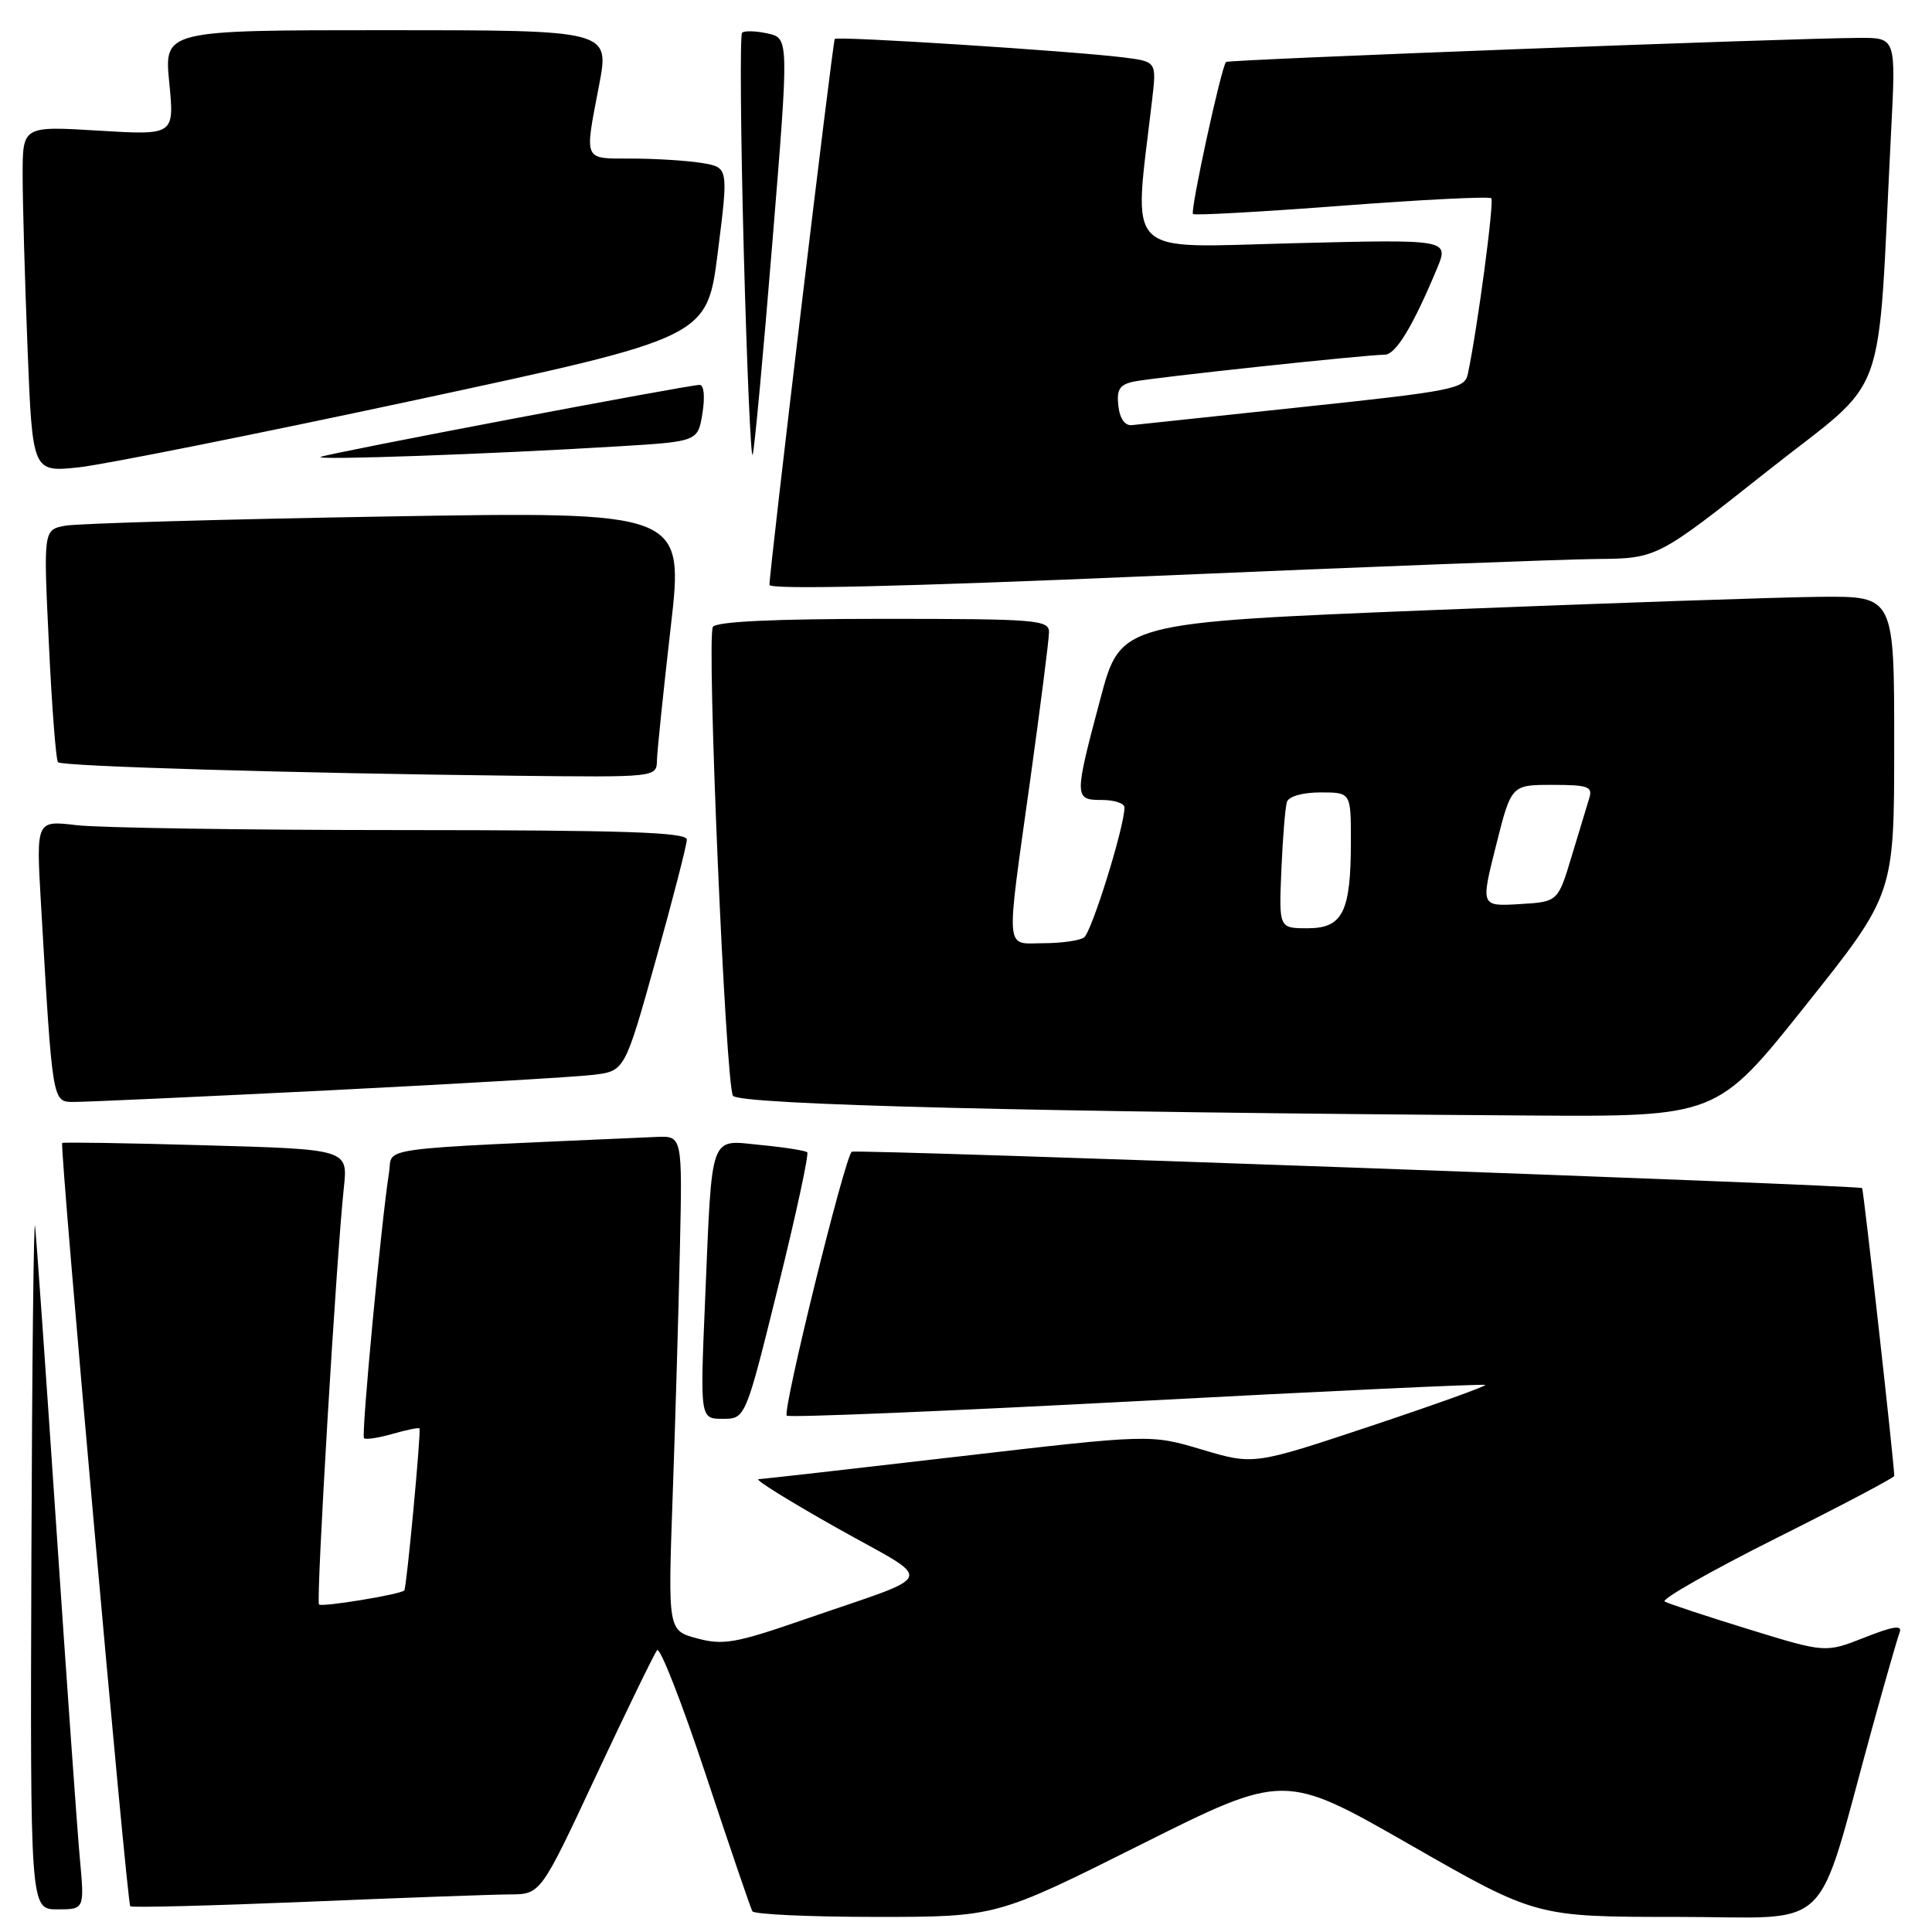 <?xml version="1.0" encoding="UTF-8" standalone="no"?>
<!DOCTYPE svg PUBLIC "-//W3C//DTD SVG 1.1//EN" "http://www.w3.org/Graphics/SVG/1.1/DTD/svg11.dtd" >
<svg xmlns="http://www.w3.org/2000/svg" xmlns:xlink="http://www.w3.org/1999/xlink" version="1.1" viewBox="0 0 256 256">
 <g >
 <path fill="currentColor"
d=" M 151.10 244.45 C 170.18 234.90 170.18 234.90 186.86 244.45 C 203.54 254.00 203.54 254.00 222.23 254.00 C 243.34 254.00 240.39 256.85 248.04 229.09 C 249.77 222.81 251.42 217.06 251.71 216.31 C 252.10 215.29 250.91 215.46 247.06 216.98 C 241.88 219.02 241.88 219.02 231.69 215.88 C 226.08 214.15 221.09 212.50 220.58 212.21 C 220.08 211.92 226.72 208.15 235.33 203.83 C 243.95 199.52 251.00 195.80 251.00 195.57 C 251.00 194.03 246.93 157.60 246.74 157.43 C 246.30 157.03 113.51 152.25 112.87 152.61 C 111.98 153.12 103.64 186.97 104.25 187.58 C 104.53 187.86 125.40 186.99 150.63 185.66 C 175.86 184.32 196.64 183.35 196.81 183.51 C 196.98 183.66 190.15 186.12 181.63 188.96 C 166.13 194.12 166.13 194.12 159.28 192.08 C 152.44 190.04 152.44 190.04 126.97 193.00 C 112.96 194.63 101.05 195.98 100.50 196.00 C 99.95 196.03 104.64 198.94 110.93 202.48 C 124.07 209.87 124.64 208.33 106.39 214.65 C 97.49 217.73 95.80 218.02 92.39 217.10 C 88.50 216.06 88.50 216.06 89.13 198.28 C 89.48 188.50 89.91 173.75 90.09 165.50 C 90.42 150.50 90.42 150.50 86.96 150.65 C 48.73 152.35 52.10 151.91 51.55 155.35 C 50.52 161.90 47.85 190.18 48.23 190.57 C 48.45 190.79 50.15 190.53 52.00 190.00 C 53.85 189.47 55.46 189.14 55.58 189.27 C 55.83 189.55 53.88 210.40 53.57 210.74 C 53.09 211.27 42.65 212.98 42.27 212.60 C 41.85 212.18 44.57 166.59 45.56 157.39 C 46.11 152.29 46.11 152.29 27.30 151.76 C 16.96 151.46 8.38 151.33 8.24 151.45 C 7.87 151.78 16.82 252.15 17.26 252.59 C 17.46 252.79 27.94 252.52 40.56 252.00 C 53.18 251.47 65.33 251.03 67.57 251.02 C 71.64 251.00 71.64 251.00 79.00 235.25 C 83.06 226.59 86.69 219.12 87.07 218.66 C 87.46 218.20 90.36 225.63 93.52 235.16 C 96.68 244.70 99.46 252.84 99.69 253.25 C 99.93 253.66 107.30 254.00 116.07 254.00 C 132.02 254.00 132.02 254.00 151.10 244.45 Z  M 10.58 246.25 C 10.24 242.54 8.84 222.85 7.47 202.50 C 6.10 182.15 4.83 164.15 4.65 162.50 C 4.47 160.85 4.25 180.54 4.16 206.25 C 4.00 253.00 4.00 253.00 7.60 253.00 C 11.20 253.00 11.20 253.00 10.58 246.25 Z  M 103.10 170.54 C 105.48 160.94 107.21 152.90 106.96 152.68 C 106.71 152.46 103.94 152.02 100.81 151.72 C 93.93 151.04 94.38 149.77 93.43 172.25 C 92.76 188.00 92.76 188.00 95.77 188.00 C 98.78 188.00 98.78 188.00 103.10 170.54 Z  M 239.24 133.24 C 250.99 118.50 250.99 118.50 250.99 98.75 C 251.00 79.00 251.00 79.00 241.25 79.08 C 235.89 79.13 212.82 79.92 190.00 80.83 C 148.50 82.50 148.50 82.50 145.83 92.50 C 142.31 105.70 142.32 106.00 146.00 106.00 C 147.65 106.00 149.00 106.44 149.00 106.99 C 149.00 109.54 144.63 123.58 143.63 124.23 C 143.01 124.64 140.59 124.98 138.25 124.98 C 133.11 125.00 133.25 126.71 136.50 103.41 C 137.87 93.56 139.00 84.71 139.00 83.75 C 139.00 82.14 137.29 82.00 117.06 82.00 C 102.56 82.00 94.89 82.36 94.46 83.07 C 93.60 84.45 96.14 143.60 97.12 145.19 C 97.86 146.39 137.52 147.37 202.50 147.81 C 227.50 147.98 227.50 147.98 239.24 133.24 Z  M 43.50 144.48 C 60.55 143.62 76.37 142.70 78.64 142.42 C 82.79 141.91 82.79 141.91 86.90 127.20 C 89.16 119.12 91.01 111.94 91.01 111.25 C 91.00 110.27 82.77 110.00 53.25 109.99 C 32.49 109.99 13.09 109.69 10.14 109.34 C 4.79 108.70 4.79 108.70 5.42 119.60 C 6.98 146.47 6.90 146.00 9.85 146.01 C 11.31 146.02 26.45 145.33 43.50 144.48 Z  M 87.05 100.75 C 87.08 99.51 87.90 91.59 88.87 83.14 C 90.64 67.77 90.64 67.77 51.07 68.44 C 29.31 68.81 10.21 69.36 8.63 69.66 C 5.75 70.21 5.75 70.21 6.48 85.36 C 6.87 93.69 7.42 100.72 7.68 101.00 C 8.21 101.55 39.05 102.46 68.25 102.79 C 87.00 103.00 87.00 103.00 87.05 100.75 Z  M 211.54 74.07 C 219.57 74.00 219.57 74.00 234.18 62.43 C 250.55 49.47 248.68 54.60 250.59 17.25 C 251.22 5.00 251.22 5.00 246.36 5.02 C 237.25 5.06 162.78 7.89 162.46 8.21 C 161.83 8.83 157.67 28.00 158.08 28.36 C 158.31 28.56 167.19 28.07 177.81 27.26 C 188.44 26.45 197.34 26.01 197.60 26.27 C 198.02 26.68 195.75 43.69 194.49 49.58 C 194.08 51.51 192.59 51.81 172.77 53.91 C 161.07 55.15 150.82 56.24 150.00 56.33 C 149.06 56.44 148.38 55.49 148.19 53.78 C 147.94 51.63 148.35 50.97 150.19 50.57 C 152.64 50.04 180.99 47.00 183.48 47.00 C 184.94 47.00 187.21 43.25 190.40 35.61 C 192.02 31.71 192.02 31.71 171.38 32.23 C 148.53 32.80 150.19 34.47 152.65 13.33 C 153.26 8.16 153.26 8.16 148.88 7.61 C 142.20 6.77 110.89 4.76 110.61 5.16 C 110.33 5.56 101.90 76.01 101.96 77.50 C 101.99 78.15 119.63 77.74 152.75 76.32 C 180.66 75.12 207.12 74.11 211.54 74.07 Z  M 55.09 53.00 C 93.69 44.71 93.69 44.71 95.11 33.45 C 96.53 22.19 96.53 22.19 93.02 21.60 C 91.08 21.28 86.91 21.02 83.75 21.01 C 77.20 21.00 77.43 21.51 79.39 11.25 C 80.77 4.00 80.77 4.00 51.25 4.00 C 21.74 4.00 21.74 4.00 22.43 10.96 C 23.11 17.92 23.11 17.92 13.06 17.31 C 3.00 16.70 3.00 16.70 3.00 23.19 C 3.00 26.76 3.29 37.08 3.65 46.13 C 4.30 62.57 4.30 62.57 10.40 61.93 C 13.75 61.57 33.87 57.55 55.09 53.00 Z  M 81.99 59.14 C 92.47 58.50 92.47 58.50 93.08 54.75 C 93.43 52.55 93.28 51.00 92.70 51.00 C 91.21 51.00 43.64 60.03 42.50 60.54 C 41.41 61.01 65.16 60.17 81.99 59.14 Z  M 102.35 32.04 C 104.55 5.06 104.55 5.06 101.70 4.43 C 100.14 4.09 98.62 4.05 98.33 4.34 C 98.04 4.63 98.14 17.61 98.55 33.18 C 98.97 48.76 99.50 60.94 99.73 60.26 C 99.97 59.58 101.14 46.89 102.35 32.04 Z  M 169.79 115.25 C 169.97 110.99 170.30 106.94 170.53 106.25 C 170.77 105.52 172.63 105.00 174.97 105.00 C 179.00 105.00 179.00 105.00 179.00 111.43 C 179.00 120.85 177.93 123.00 173.26 123.00 C 169.46 123.00 169.46 123.00 169.79 115.25 Z  M 198.23 112.05 C 200.25 104.00 200.25 104.00 205.69 104.00 C 210.42 104.00 211.06 104.23 210.59 105.75 C 210.29 106.71 209.23 110.20 208.24 113.50 C 206.43 119.50 206.43 119.50 201.32 119.80 C 196.20 120.10 196.20 120.10 198.23 112.05 Z "/>
</g>
</svg>